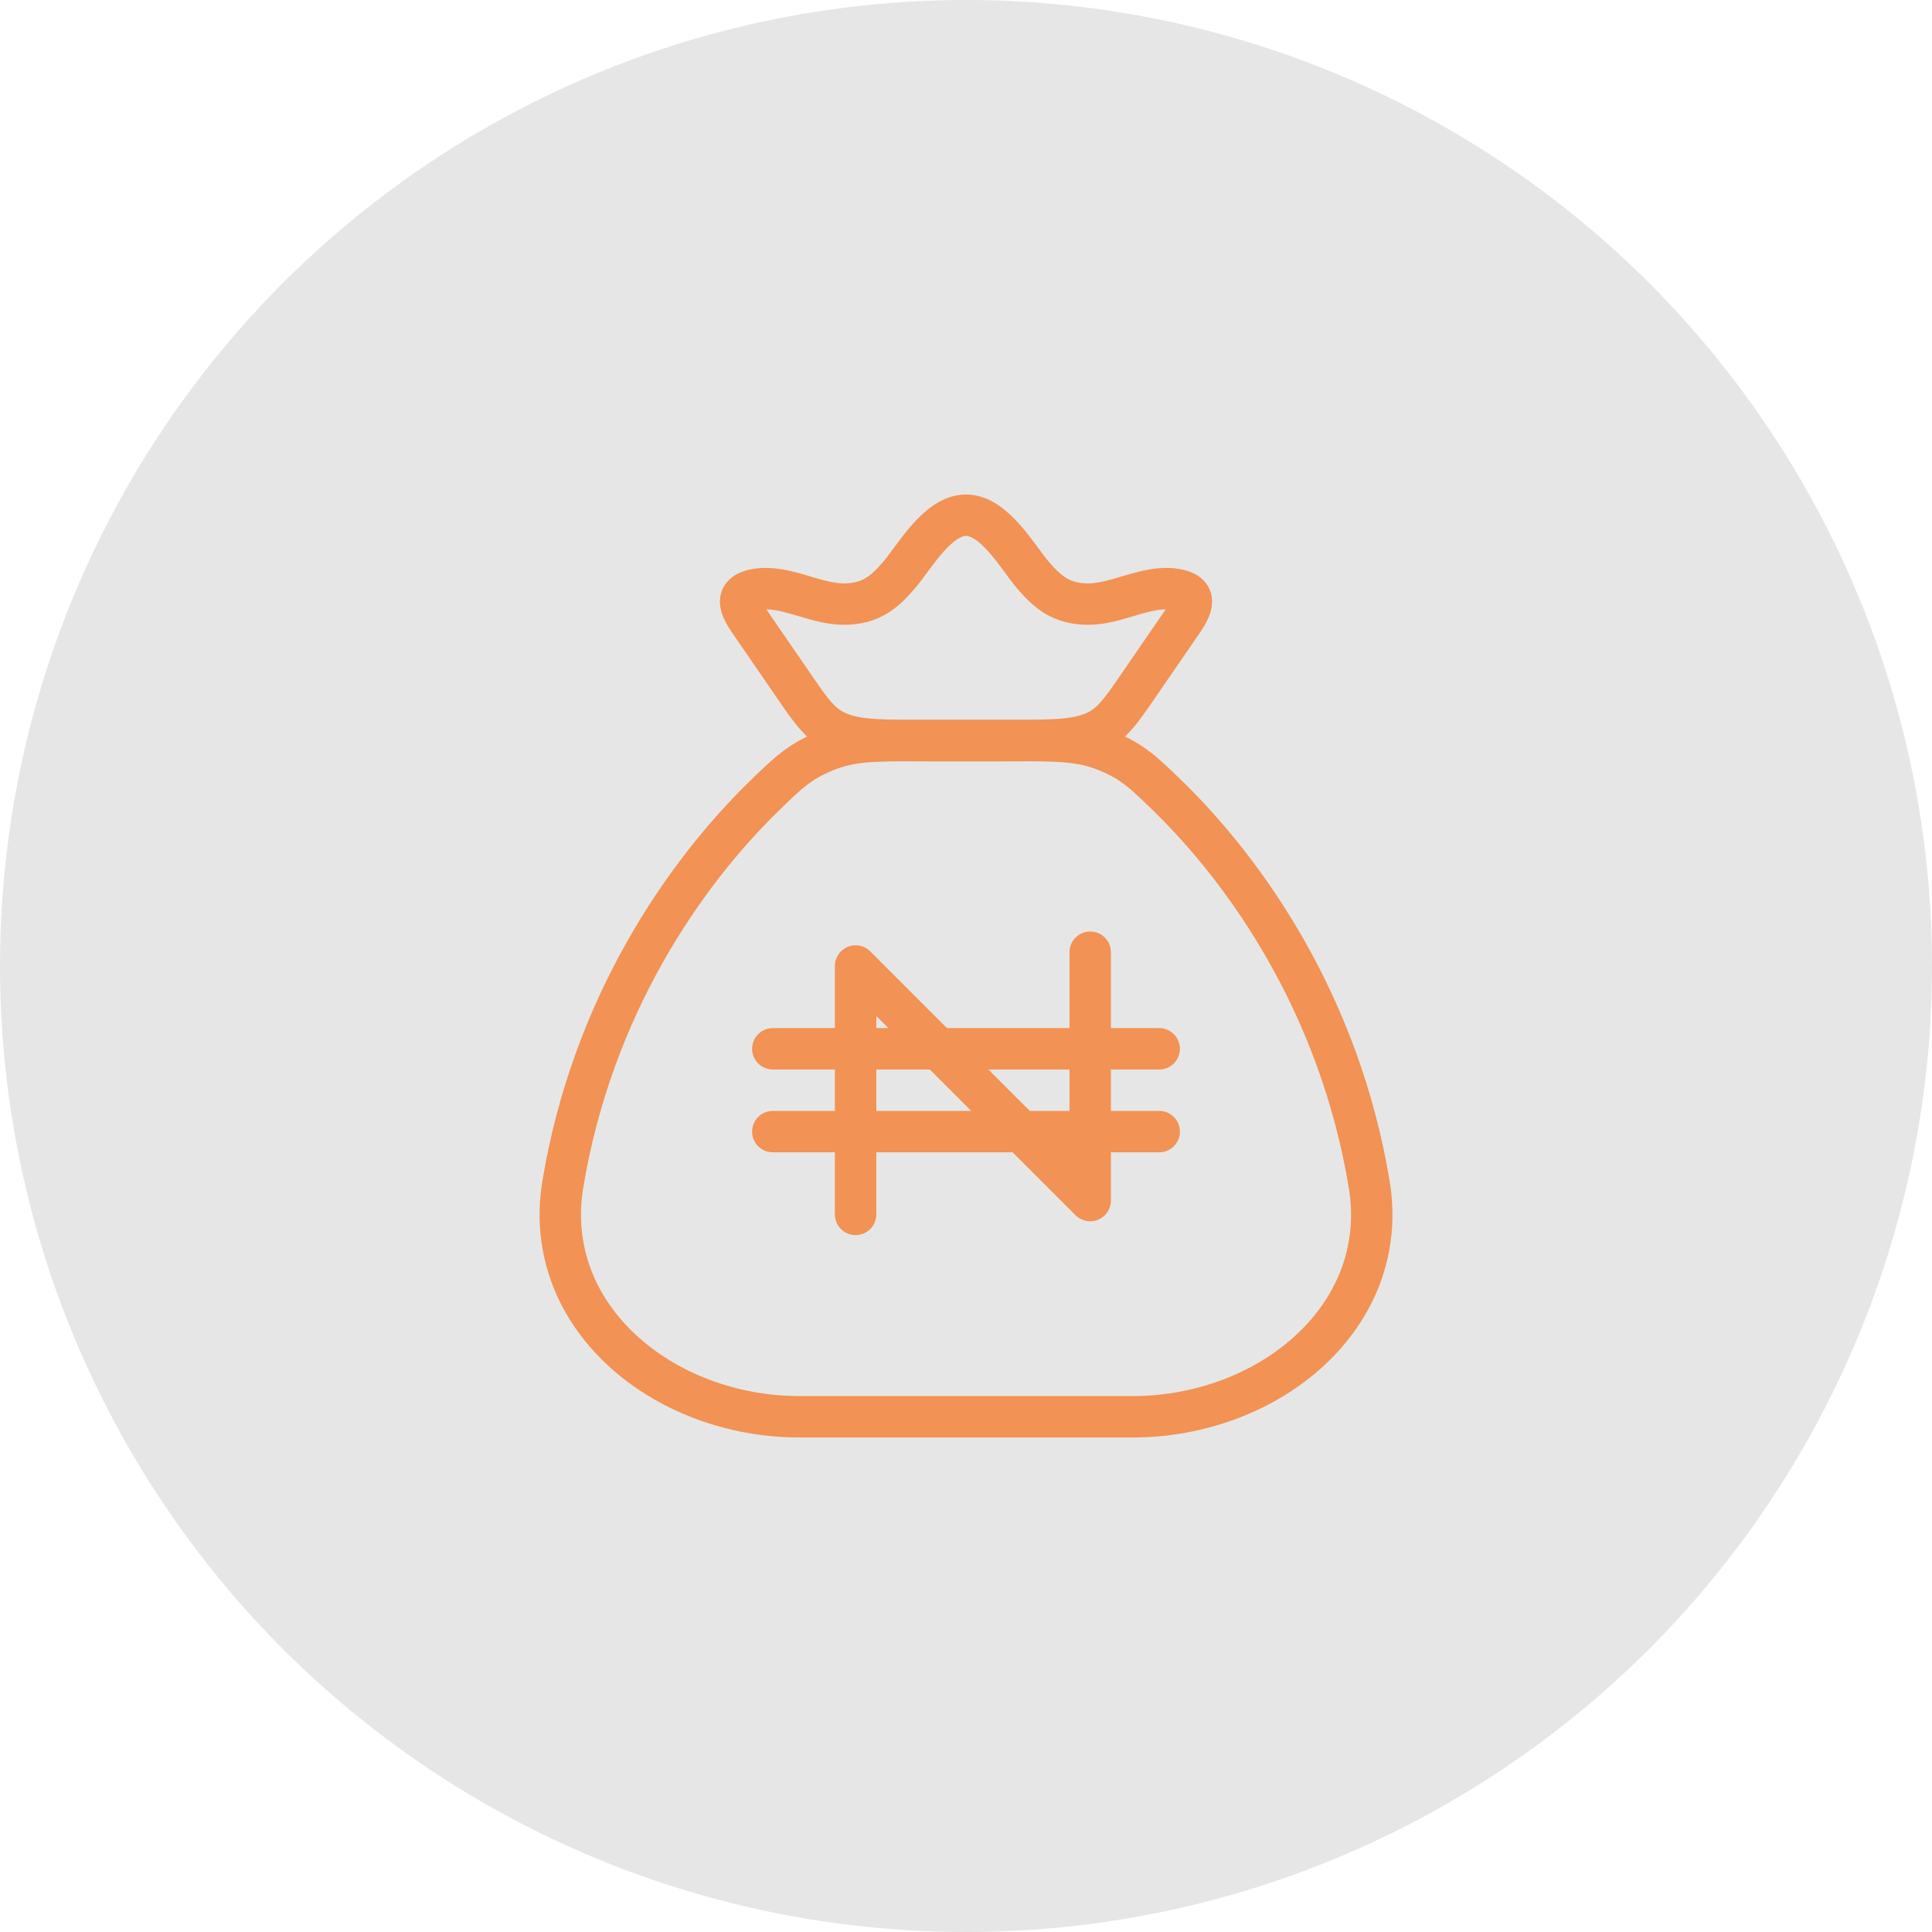 <svg width="70" height="70" viewBox="0 0 70 70" fill="none" xmlns="http://www.w3.org/2000/svg">
<circle cx="35" cy="35" r="35" fill="#E6E6E6"/>
<path d="M49.607 42.898C48.535 36.448 45.198 31.645 42.297 28.824C41.453 28.003 41.031 27.593 40.098 27.213C39.166 26.833 38.364 26.833 36.761 26.833H33.24C31.637 26.833 30.836 26.833 29.904 27.213C28.971 27.593 28.549 28.003 27.705 28.824C24.804 31.645 21.466 36.448 20.394 42.898C19.597 47.697 24.024 51.333 28.971 51.333H41.031C45.978 51.333 50.405 47.697 49.607 42.898Z" stroke="#F29254" stroke-width="1.5" stroke-linecap="round" stroke-linejoin="round"/>
<path d="M28 38H42" stroke="#F29254" stroke-width="1.5" stroke-linecap="round" stroke-linejoin="round"/>
<path d="M28 41H42" stroke="#F29254" stroke-width="1.5" stroke-linecap="round" stroke-linejoin="round"/>
<path d="M31 44V35L39.5 43.5V34.5" stroke="#F29254" stroke-width="1.5" stroke-linecap="round" stroke-linejoin="round"/>
<path d="M27.253 22.657C26.916 22.166 26.428 21.5 27.437 21.349C28.474 21.193 29.551 21.902 30.605 21.888C31.558 21.875 32.044 21.452 32.565 20.848C33.114 20.212 33.964 18.667 35.001 18.667C36.038 18.667 36.887 20.212 37.436 20.848C37.957 21.452 38.443 21.875 39.397 21.888C40.451 21.902 41.528 21.193 42.565 21.349C43.574 21.5 43.085 22.166 42.748 22.657L41.224 24.874C40.573 25.823 40.247 26.297 39.565 26.565C38.883 26.833 38.002 26.833 36.239 26.833H33.762C32 26.833 31.118 26.833 30.436 26.565C29.754 26.297 29.428 25.823 28.777 24.874L27.253 22.657Z" stroke="#F29254" stroke-width="1.5" stroke-linejoin="round"/>
</svg>

